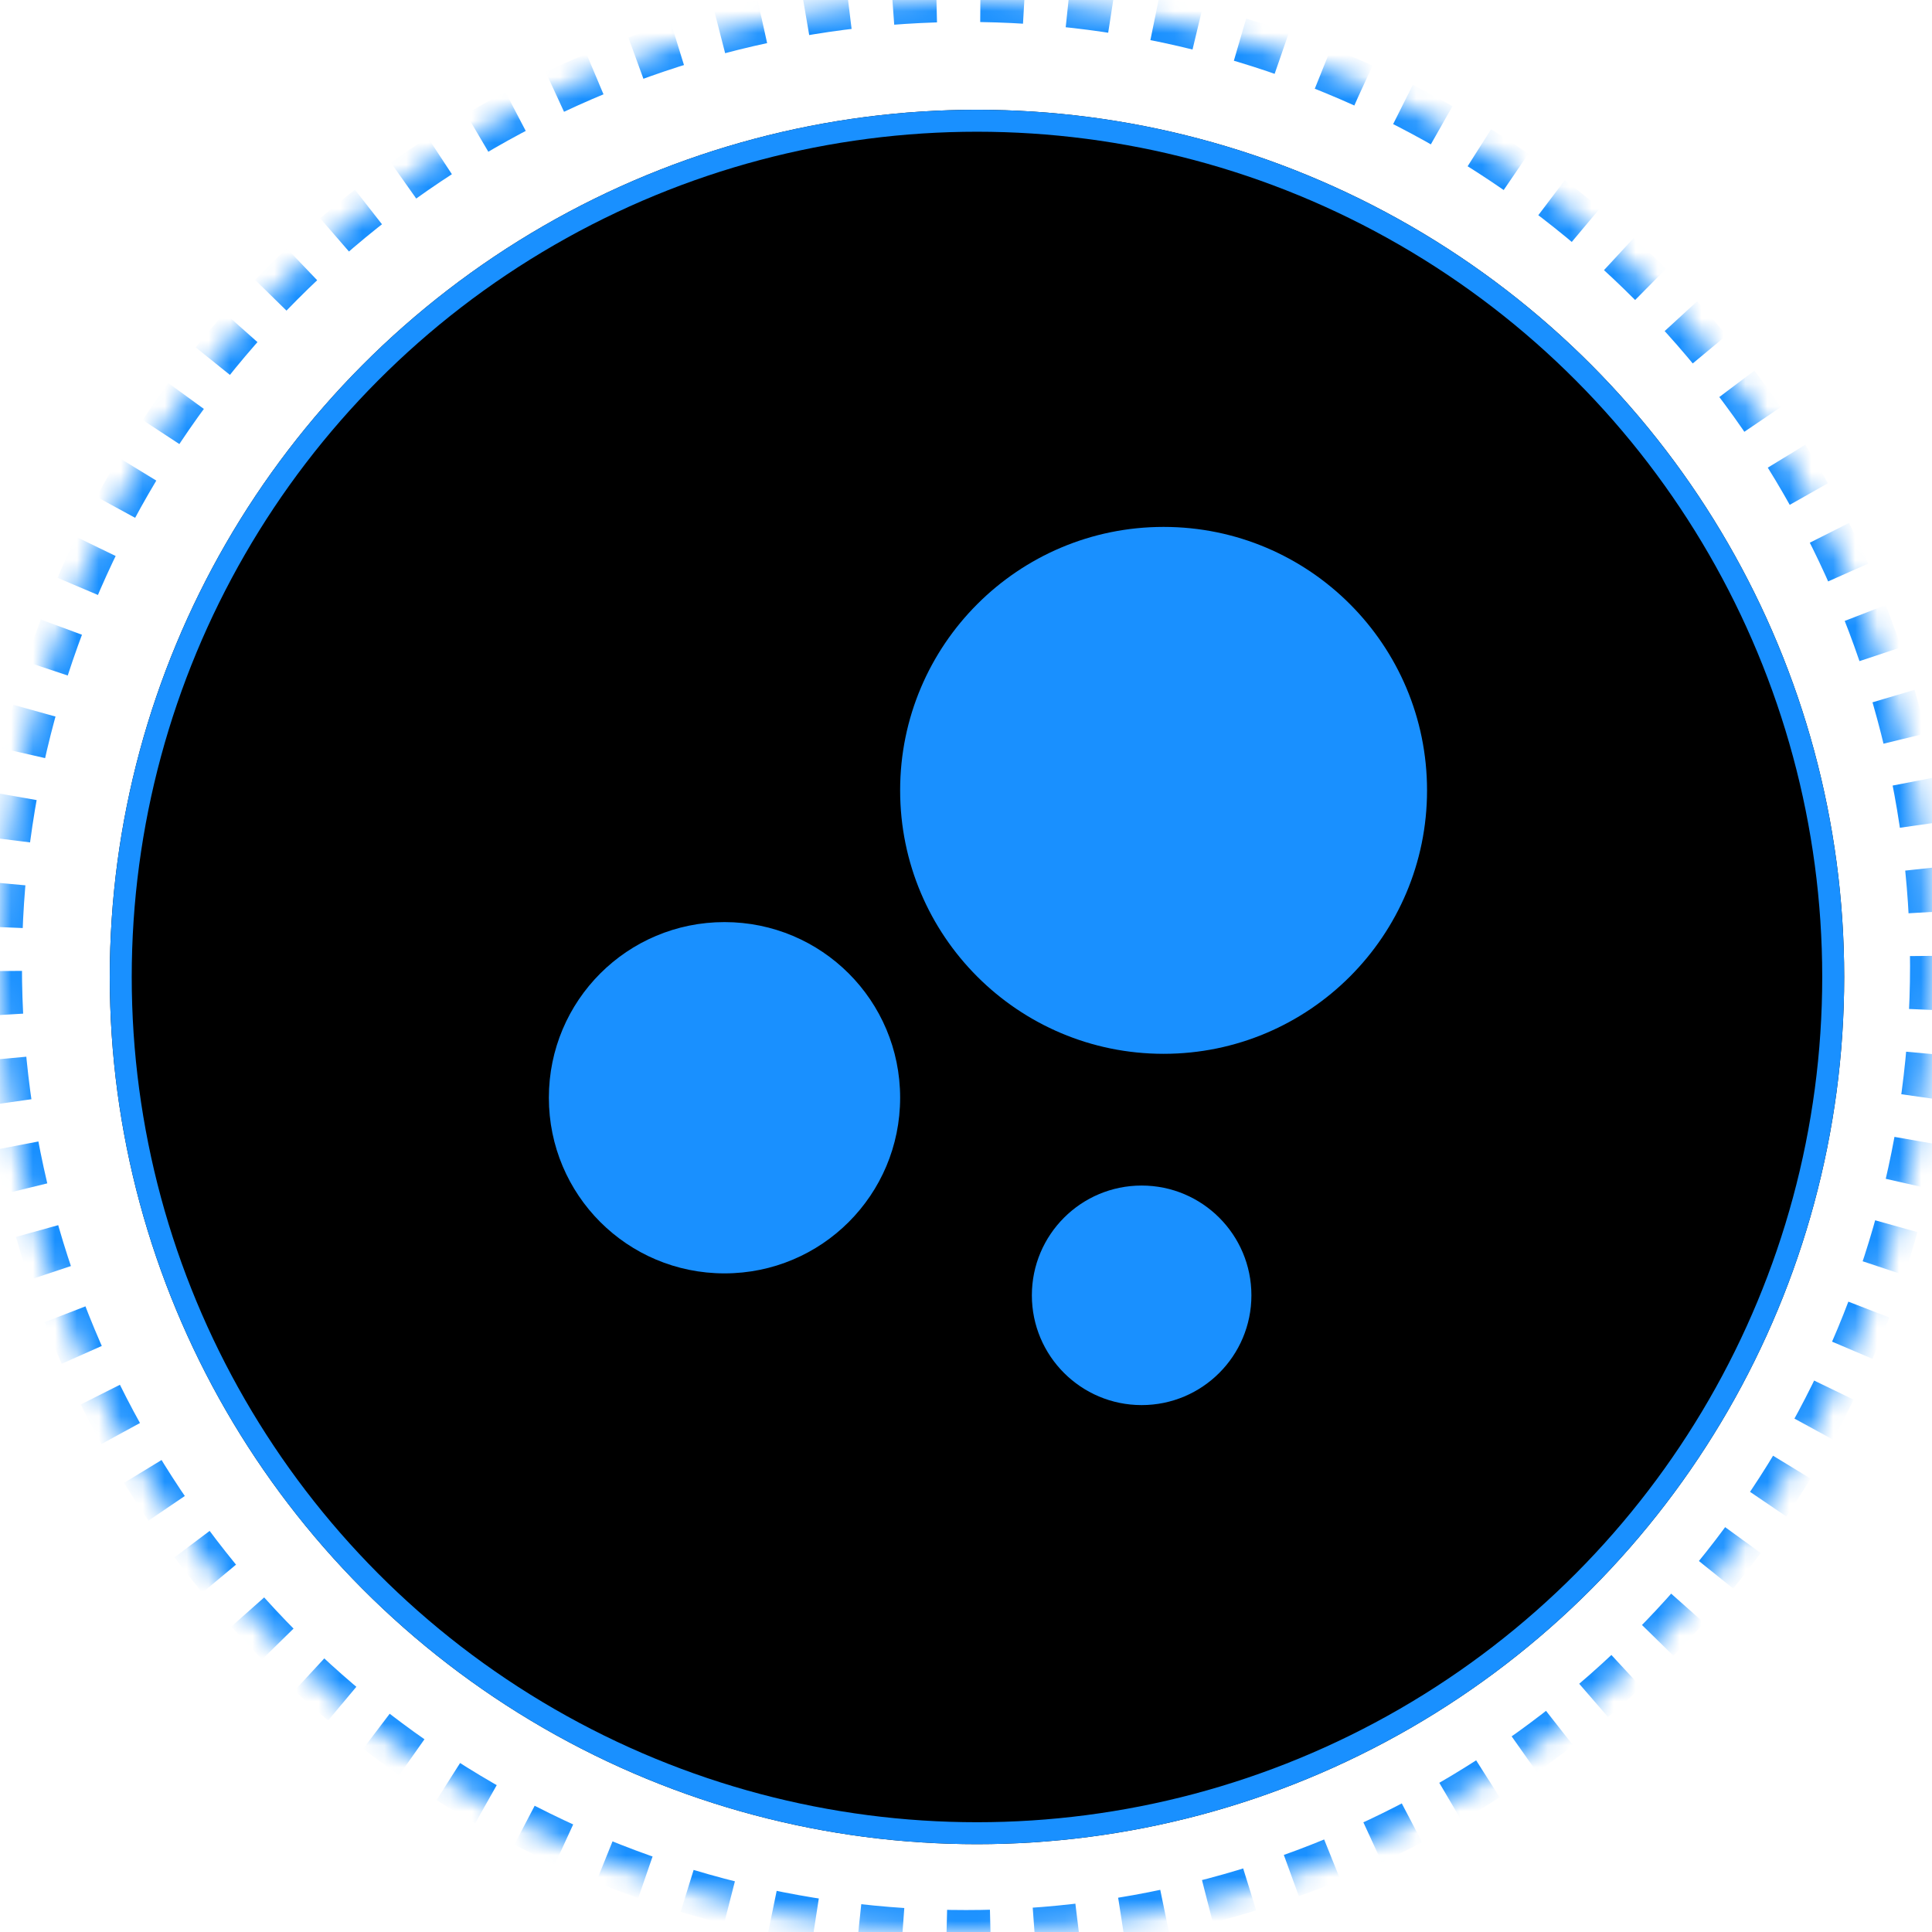 <?xml version="1.0" encoding="UTF-8"?>
<svg width="88px" height="88px" viewBox="0 0 88 88" version="1.1" xmlns="http://www.w3.org/2000/svg" xmlns:xlink="http://www.w3.org/1999/xlink">
    <title>编组 14备份 3</title>
    <defs>
        <circle id="path-1" cx="44.5" cy="44.5" r="39.5"></circle>
        <filter x="-3.8%" y="-3.8%" width="107.6%" height="107.6%" filterUnits="objectBoundingBox" id="filter-2">
            <feGaussianBlur stdDeviation="3" in="SourceAlpha" result="shadowBlurInner1"></feGaussianBlur>
            <feOffset dx="0" dy="0" in="shadowBlurInner1" result="shadowOffsetInner1"></feOffset>
            <feComposite in="shadowOffsetInner1" in2="SourceAlpha" operator="arithmetic" k2="-1" k3="1" result="shadowInnerInner1"></feComposite>
            <feColorMatrix values="0 0 0 0 0.063   0 0 0 0 0.156   0 0 0 0 1  0 0 0 1 0" type="matrix" in="shadowInnerInner1"></feColorMatrix>
        </filter>
        <circle id="path-3" cx="44" cy="44" r="44"></circle>
        <mask id="mask-4" maskContentUnits="userSpaceOnUse" maskUnits="objectBoundingBox" x="0" y="0" width="88" height="88" fill="white">
            <use xlink:href="#path-3"></use>
        </mask>
    </defs>
    <g id="除臭墙" stroke="none" stroke-width="1" fill="none" fill-rule="evenodd">
        <g id="设备运行状态备份-2" transform="translate(-269, -708)">
            <g id="编组-14备份-3" transform="translate(269, 708)">
                <g id="椭圆形">
                    <use fill="black" fill-opacity="1" filter="url(#filter-2)" xlink:href="#path-1"></use>
                    <circle stroke="#1990FF" stroke-width="1" stroke-linejoin="square" cx="44.5" cy="44.5" r="39"></circle>
                </g>
                <g id="qiti" transform="translate(25, 24)" fill="#1990FF" fill-rule="nonzero">
                    <path d="M8,18 C12.425,18 16,21.575 16,26 C16,30.426 12.426,34.001 8,34.001 C3.575,34.001 0,30.426 0,26 C0,21.575 3.575,18 8,18 M27,30 C29.762,30 32,32.239 32,35 C32,37.761 29.761,40 27,40 C24.239,40 22,37.761 22,35 C22,32.239 24.239,30 27,30 M28,0 C34.628,0 40,5.372 40,12 C40,18.625 34.625,24 28,24 C21.373,24 16,18.627 16,12 C16,5.375 21.375,0 28,0 Z" id="形状"></path>
                </g>
                <use id="椭圆形备份-2" stroke="#1990FF" mask="url(#mask-4)" stroke-width="2" stroke-dasharray="2" xlink:href="#path-3"></use>
            </g>
        </g>
    </g>
</svg>